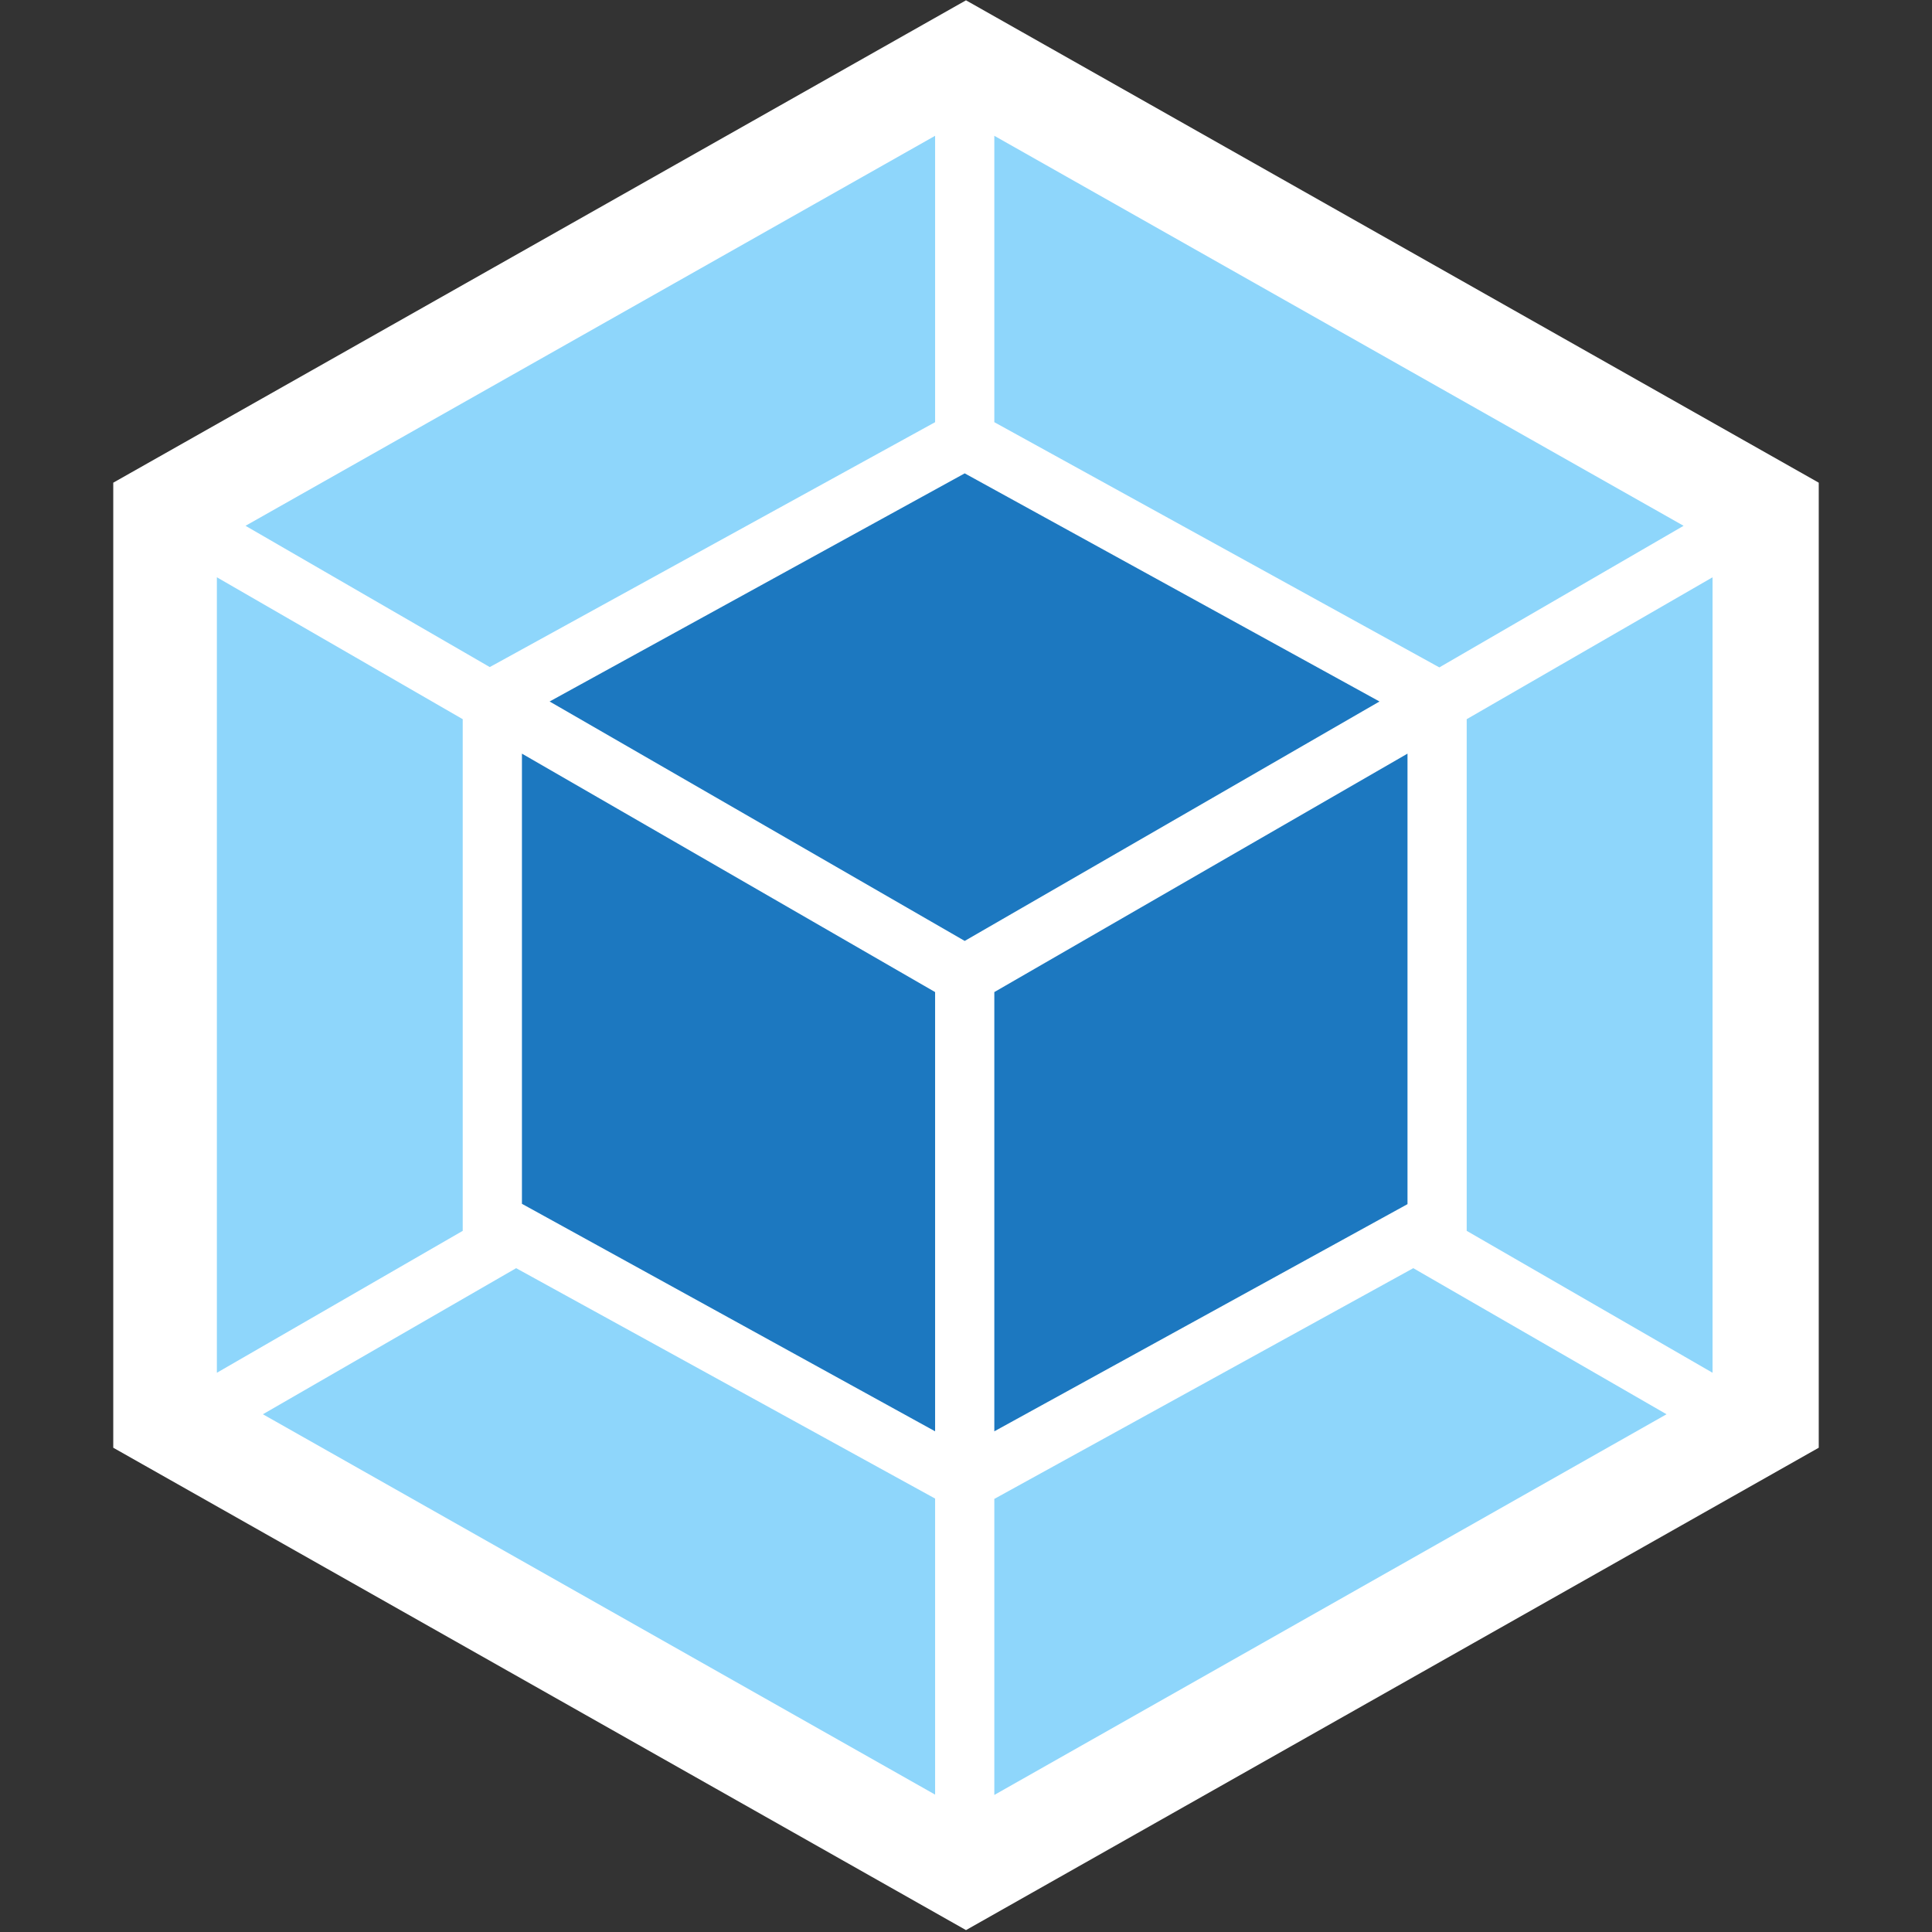 <svg width="111" height="111" viewBox="0 0 111 111" fill="none" xmlns="http://www.w3.org/2000/svg">
<rect x="0" y="0" width="111" height="111" fill="#333333" stroke="none"/>
<g clip-path="url(#clip0_5_1705)">
<path d="M55.5 0.018L104.493 27.732V83.177L55.5 110.891L6.507 83.177V27.732L55.5 0.018Z" fill="white"/>
<path d="M95.748 81.254L57.127 103.126V86.117L81.198 72.861L95.748 81.254ZM98.392 78.87V33.167L84.267 41.32V70.716L98.392 78.87ZM15.104 81.254L53.725 103.107V86.098L29.654 72.861L15.104 81.254ZM12.46 78.87V33.167L26.585 41.32V70.716L12.46 78.87ZM14.106 30.209L53.725 7.802V24.256L28.341 38.215L28.138 38.325L14.106 30.209ZM96.728 30.209L57.127 7.802V24.256L82.493 38.233L82.696 38.344L96.728 30.209Z" fill="#8ED6FB"/>
<path d="M53.725 82.234L29.987 69.163V43.299L53.725 56.998V82.234ZM57.127 82.234L80.866 69.182V43.299L57.127 56.998V82.234ZM31.577 40.303L55.426 27.196L79.257 40.303L55.426 54.059L31.577 40.303Z" fill="#1C78C0"/>
</g>
<defs>
<clipPath id="clip0_5_1705">
<rect width="111" height="111" fill="white"/>
</clipPath>
</defs>
</svg>
